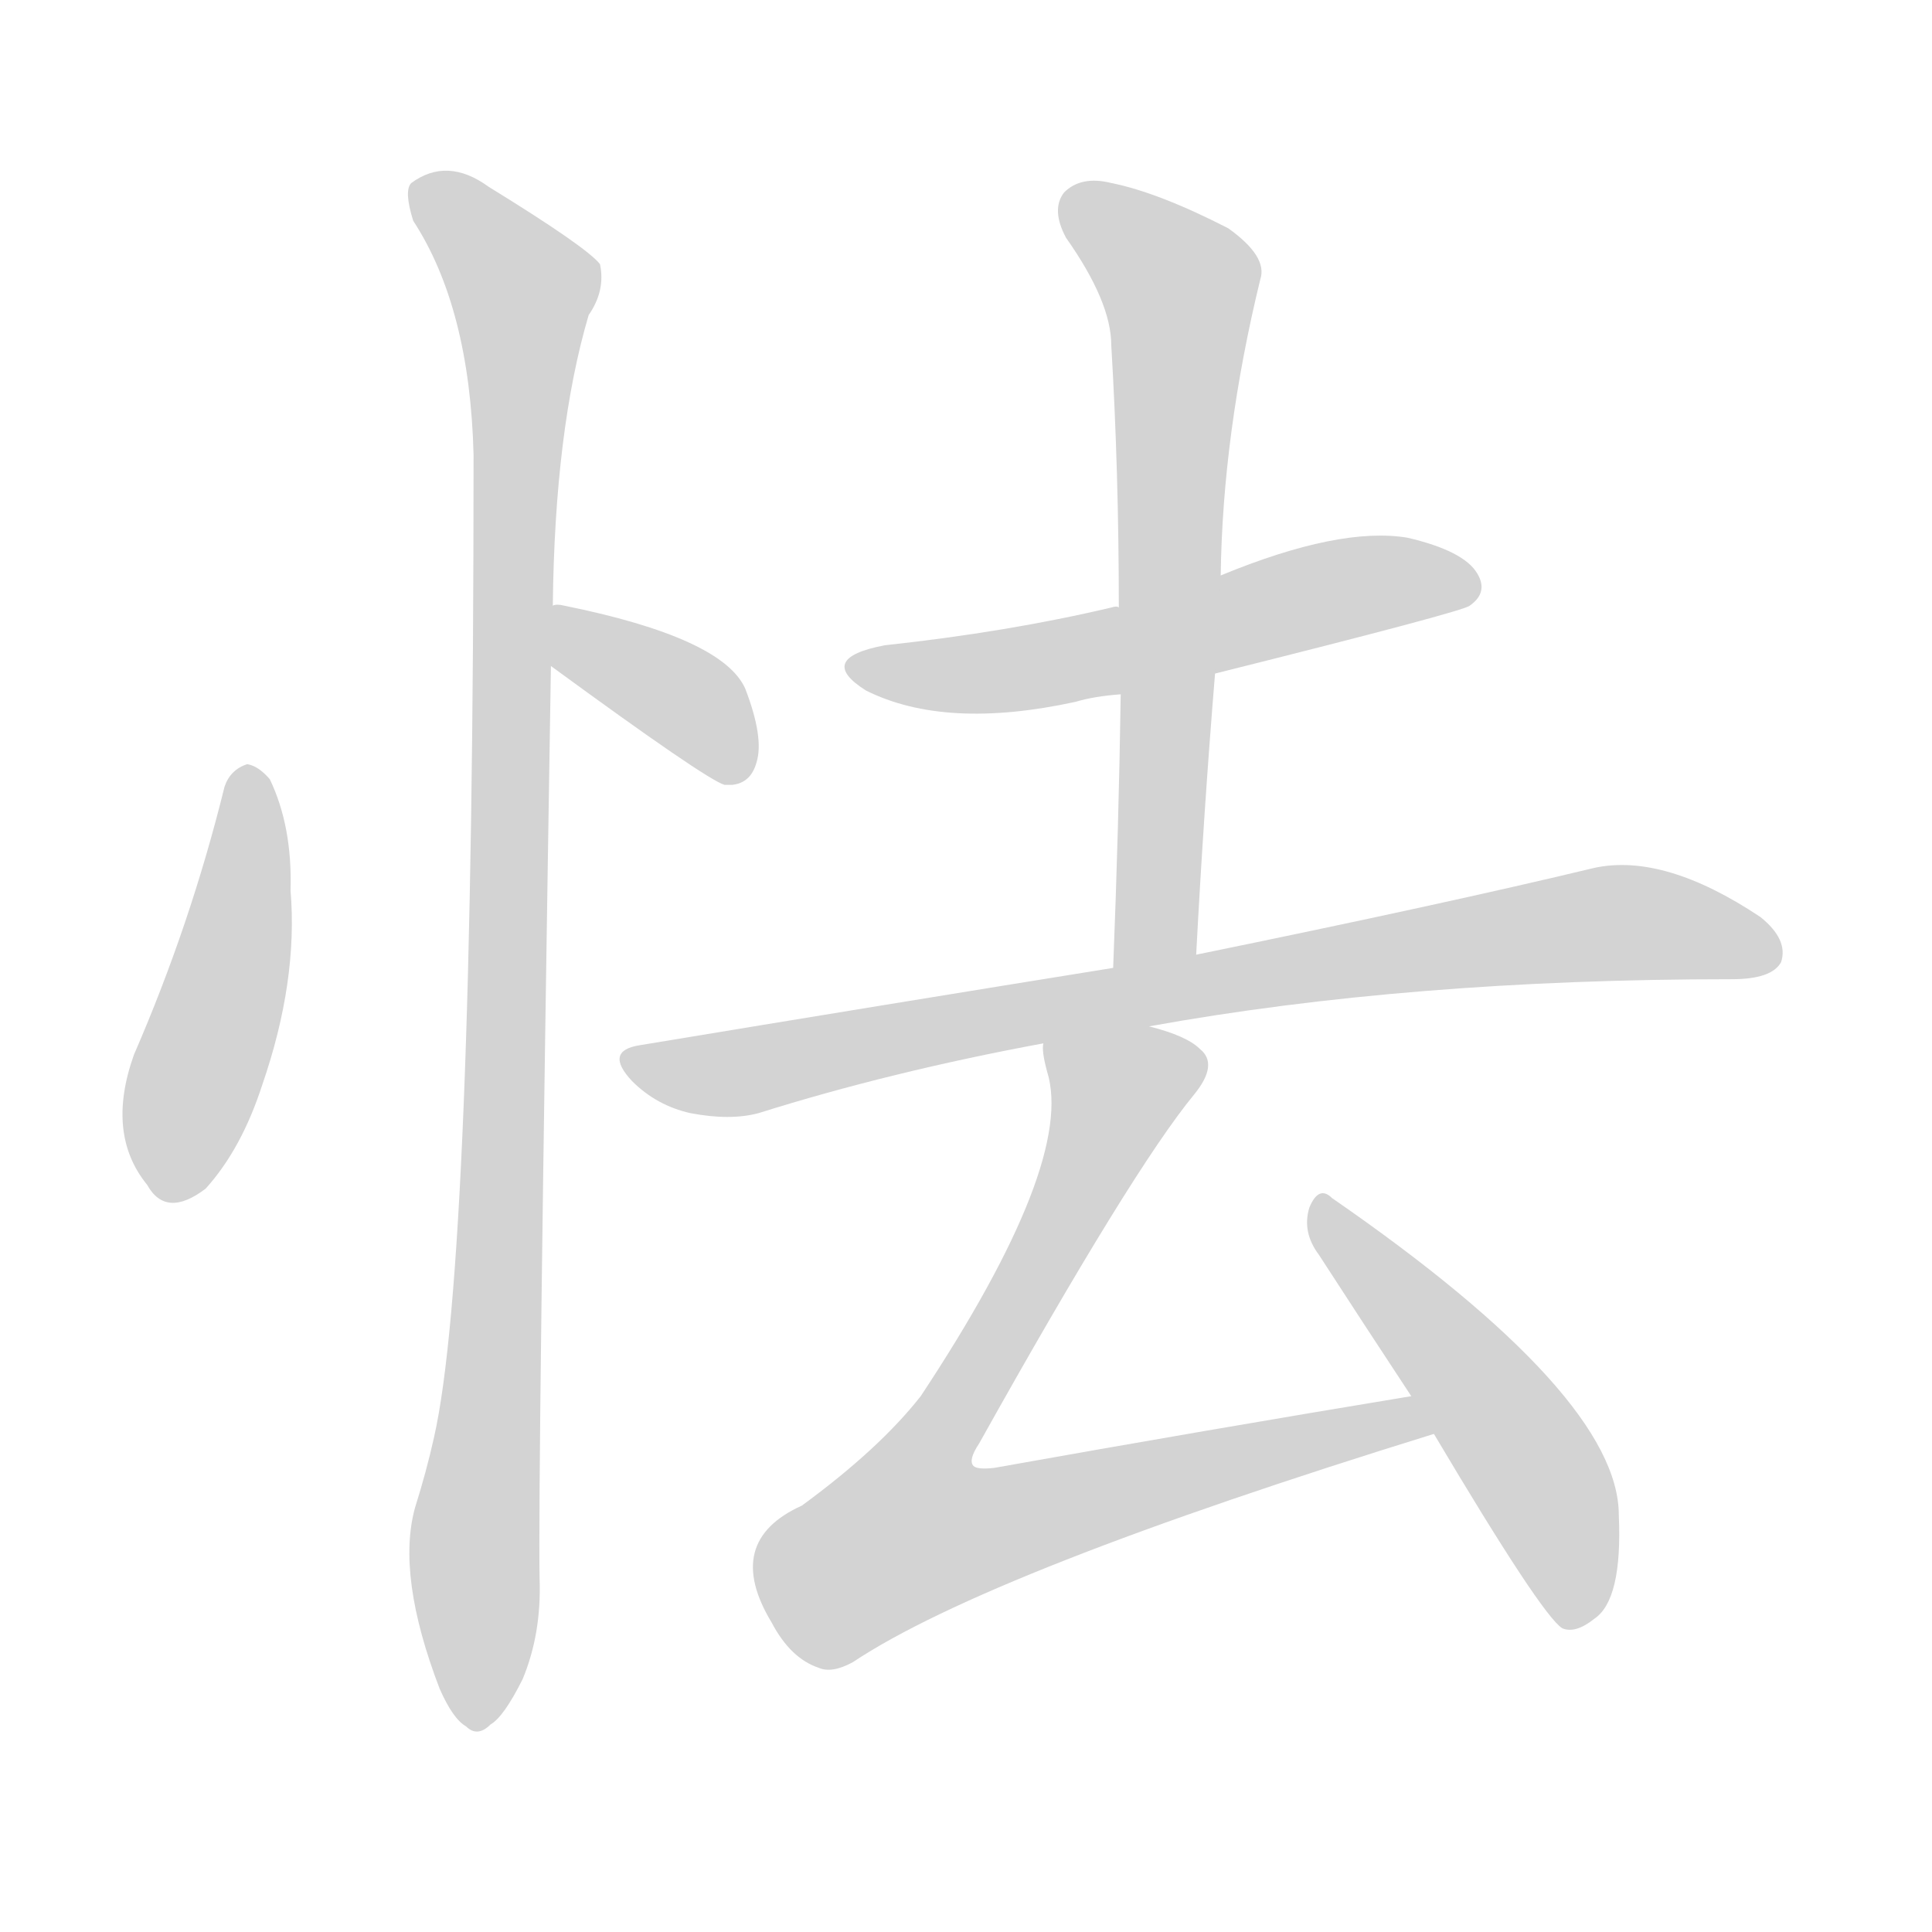 <svg version="1.1" viewBox="0 0 1024 1024" xmlns="http://www.w3.org/2000/svg">
  
  <g transform="scale(1, -1) translate(0, -900)">
    <style type="text/css">
        .origin {display:none;}
        .hide {display:none;}
        .stroke {fill: lightgray;}
    </style>

    <path d="M 119 483 Q 101 410 71 341 Q 56 299 78 272 Q 88 254 109 270 Q 128 291 139 325 Q 158 380 154 428 Q 155 462 143 487 Q 137 494 131 495 Q 122 492 119 483 Z" fill="lightgray" class="stroke"/>
    <path d="M 292 547 Q 374 487 384 484 Q 385 484 388 484 Q 398 485 401 496 Q 405 509 395 535 Q 383 562 299 579 Q 295 580 293 579 C 263 577 268 565 292 547 Z" fill="lightgray" class="stroke"/>
    <path d="M 293 579 Q 294 672 312 733 Q 321 746 318 760 Q 311 769 259 801 Q 237 817 218 803 Q 214 799 219 783 Q 249 737 251 659 Q 251 230 230 138 Q 226 120 220 101 Q 210 65 233 5 Q 240 -11 247 -15 Q 253 -21 260 -14 Q 267 -10 277 10 Q 287 34 286 63 Q 285 112 292 547 L 293 579 Z" fill="lightgray" class="stroke"/>
    <path d="M 644 543 Q 776 576 779 579 Q 789 586 783 596 Q 776 608 746 615 Q 710 621 647 595 C 619 584 611 581 593 578 Q 592 579 589 578 Q 534 565 469 558 Q 432 551 459 534 Q 501 513 570 528 Q 580 531 594 532 L 644 543 Z" fill="lightgray" class="stroke"/>
    <path d="M 634 394 Q 638 470 644 543 L 647 595 Q 648 670 668 752 Q 672 764 651 779 Q 614 798 589 803 Q 573 807 564 798 Q 557 789 565 774 Q 589 740 589 717 Q 593 650 593 578 L 594 532 Q 593 463 590 387 C 589 357 632 364 634 394 Z" fill="lightgray" class="stroke"/>
    <path d="M 609 356 Q 747 381 918 381 Q 939 381 944 390 Q 948 402 933 414 Q 882 448 845 440 Q 766 421 634 394 L 590 387 Q 472 368 339 346 Q 320 343 335 327 Q 348 314 366 310 Q 387 306 402 310 Q 472 332 553 347 L 609 356 Z" fill="lightgray" class="stroke"/>
    <path d="M 748 160 Q 639 142 527 122 Q 518 121 516 123 Q 513 126 519 135 Q 600 280 633 320 Q 646 336 636 344 Q 629 351 609 356 C 581 366 548 377 553 347 Q 552 343 555 332 Q 570 284 488 160 Q 466 132 425 102 Q 383 83 409 40 Q 419 21 434 16 Q 441 13 452 19 Q 524 67 760 140 C 789 149 778 165 748 160 Z" fill="lightgray" class="stroke"/>
    <path d="M 760 140 Q 817 44 828 37 Q 835 34 845 42 Q 860 52 858 97 Q 858 160 706 265 Q 699 272 694 260 Q 690 247 699 235 Q 721 201 748 160 L 760 140 Z" fill="lightgray" class="stroke"/></g>
</svg>